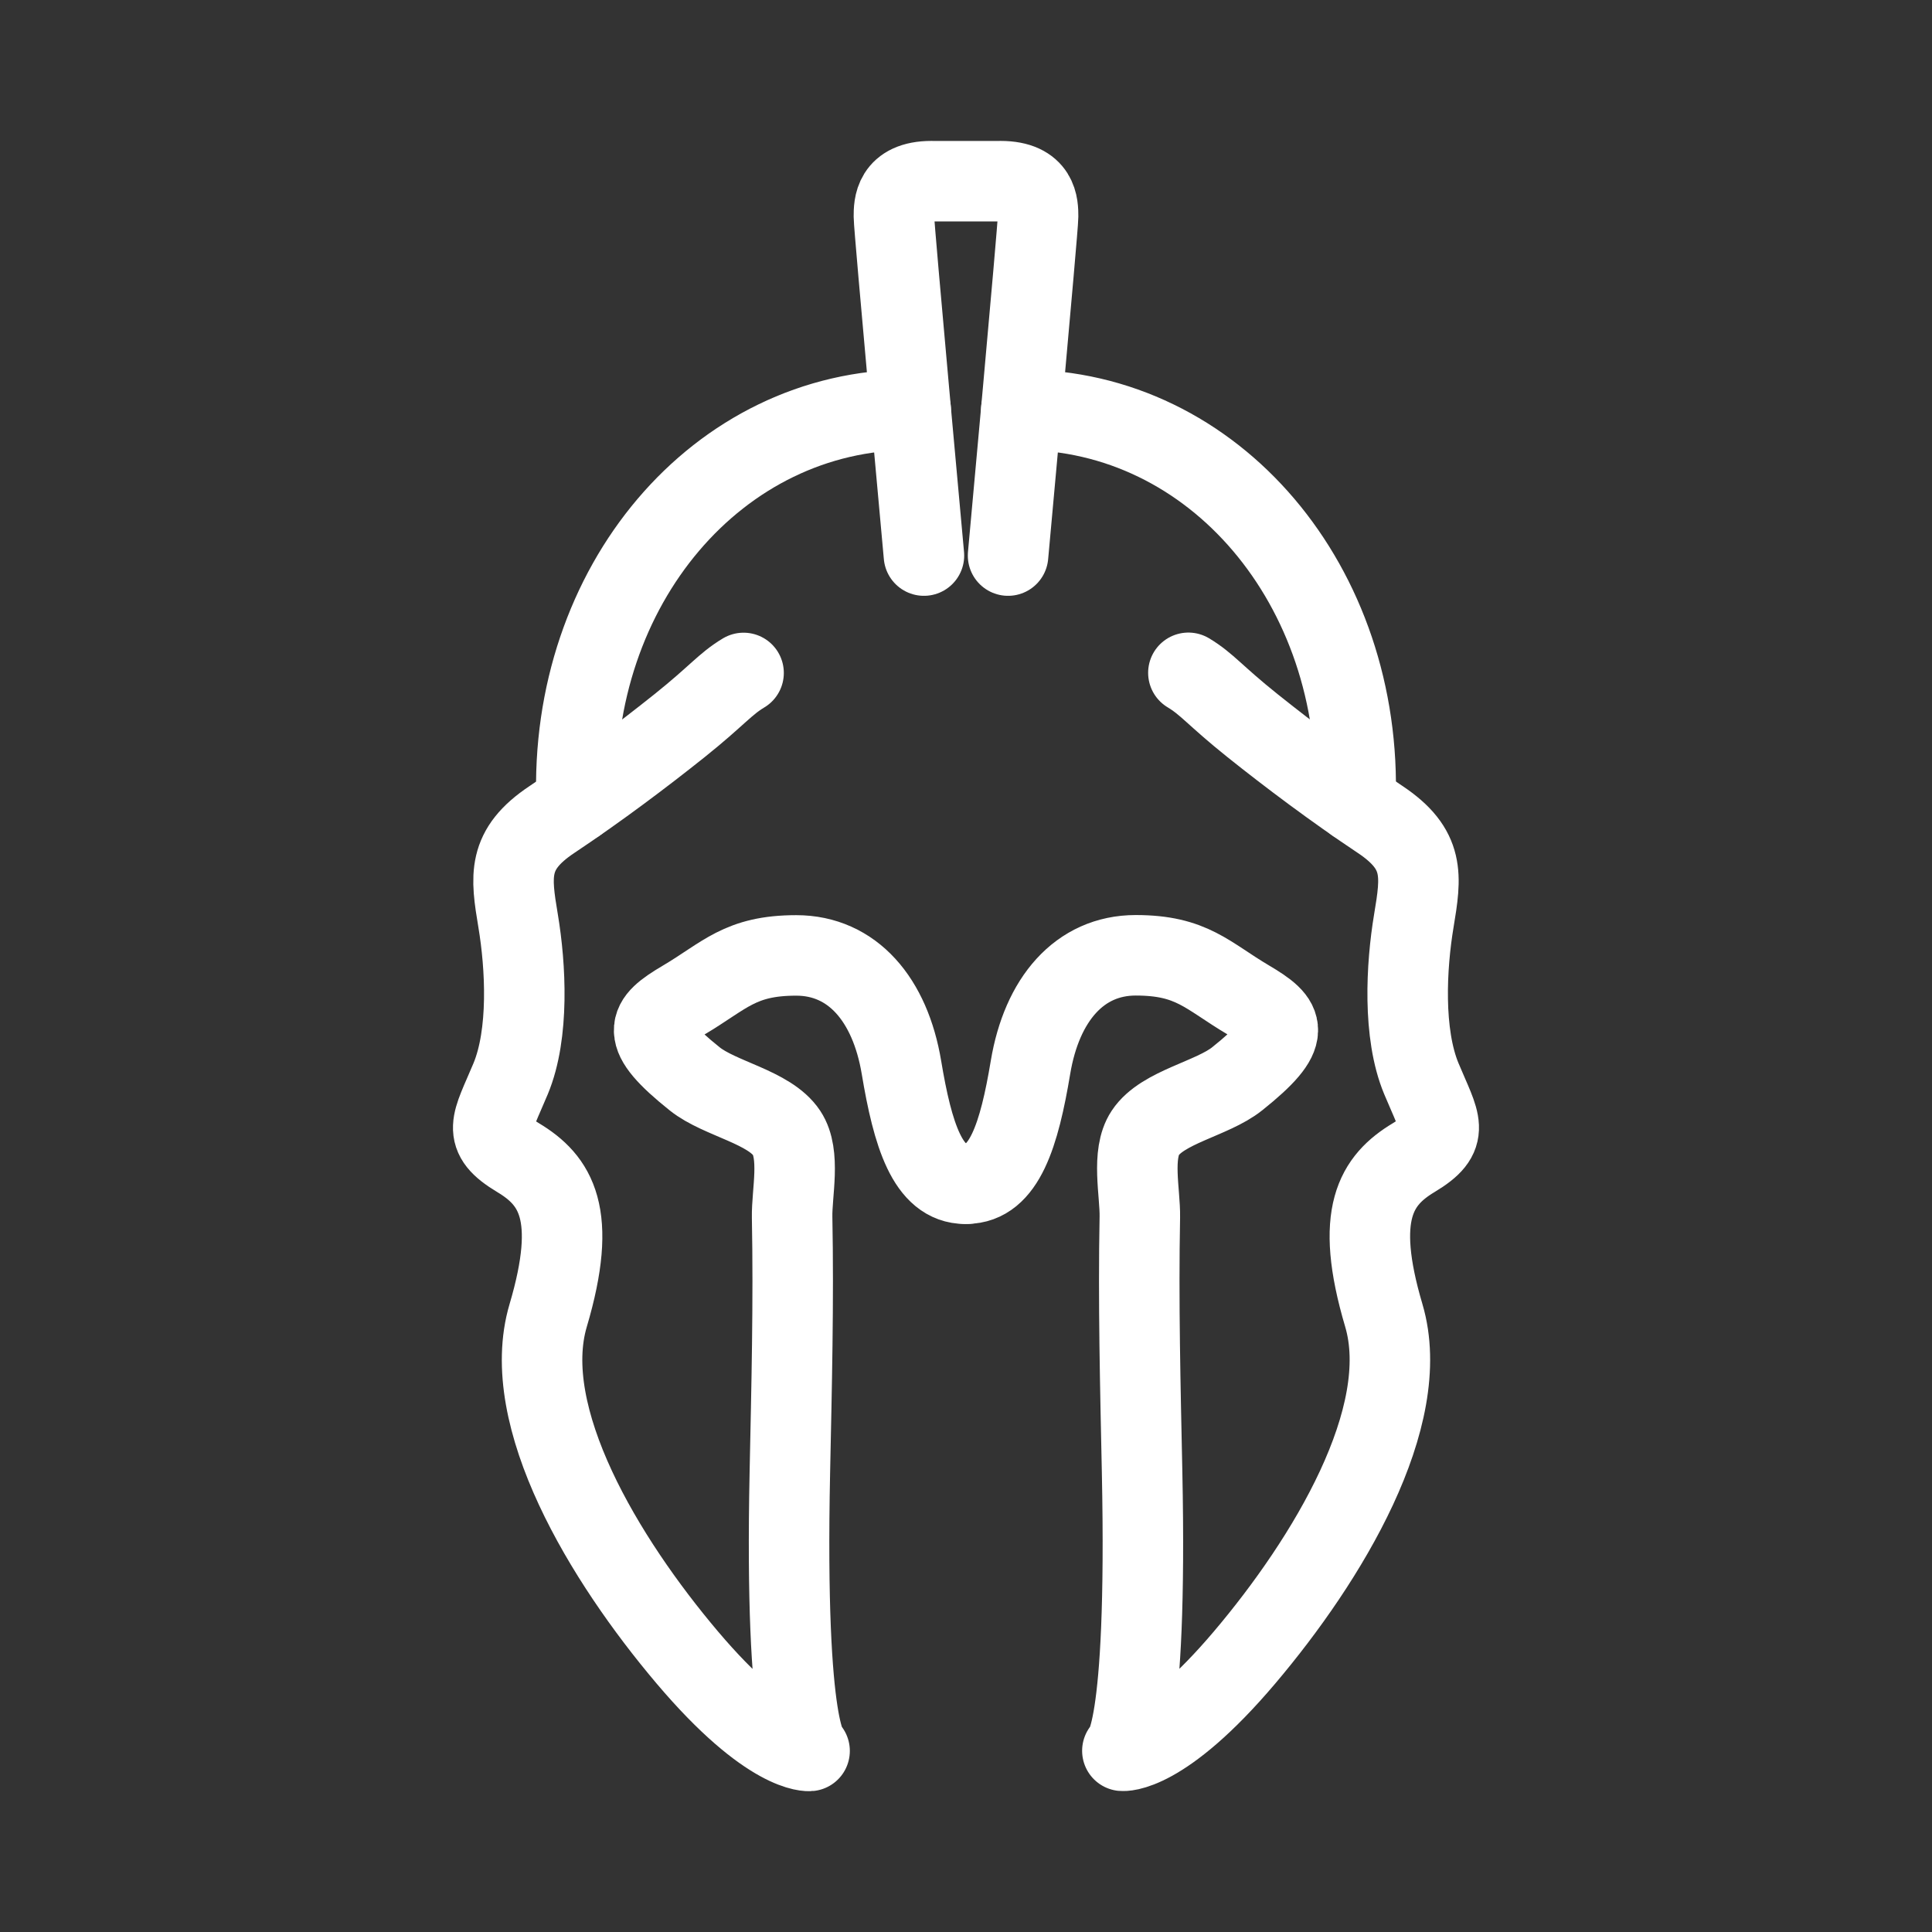 <?xml version="1.0" encoding="UTF-8"?><svg id="b" xmlns="http://www.w3.org/2000/svg" viewBox="0 0 48 48"><rect x="0" y="0" width="48" height="48" fill="#333333" stroke="none"/><defs><style>.c{stroke-width:2px;fill:none;stroke:#fff;stroke-linecap:round;stroke-linejoin:round;}</style></defs><path class="c" d="m25.374,10.18c4.794,0,8.495,4.371,8.301,9.76"/><path class="c" d="m29.525,16.716c.467.28.654.56,1.587,1.307.934.747,2.054,1.587,3.174,2.334,1.12.747,1.027,1.4.84,2.521s-.28,2.8.187,3.921c.467,1.12.746,1.4-.187,1.96-.933.56-1.493,1.401-.746,3.921.746,2.521-1.4,6.068-3.455,8.495-2.054,2.427-3.04,2.323-3.04,2.323,0,0,.628-.271.49-6.931-.044-2.108-.096-4.222-.056-6.329.011-.605-.217-1.558.135-2.091.428-.648,1.662-.847,2.284-1.345,1.401-1.12,1.197-1.415.28-1.956-1.027-.607-1.4-1.112-2.801-1.112-1.4,0-2.333,1.101-2.614,2.781-.28,1.68-.654,2.892-1.587,2.892h-.034"/><path class="c" d="m14.325,19.94c-.194-5.389,3.507-9.76,8.301-9.76"/><path class="c" d="m22.955,13.803s-.746-8.143-.746-8.422c0-.28,0-.88.933-.88v.001h.858s.858,0,.858,0v-.001c.933,0,.933.601.933.88,0,.28-.746,8.422-.746,8.422"/><path class="c" d="m24.017,29.41h-.034c-.933,0-1.307-1.212-1.587-2.892-.281-1.68-1.214-2.781-2.614-2.781-1.401,0-1.774.505-2.801,1.112-.917.541-1.121.835.28,1.956.622.498,1.856.697,2.284,1.345.352.533.124,1.487.135,2.091.04,2.107-.012,4.221-.056,6.329-.138,6.66.49,6.931.49,6.931,0,0-.986.103-3.04-2.323-2.054-2.427-4.201-5.974-3.455-8.495.747-2.521.187-3.361-.746-3.921-.933-.56-.654-.84-.187-1.96.467-1.121.374-2.801.187-3.921s-.28-1.774.84-2.521c1.12-.747,2.24-1.587,3.174-2.334.933-.747,1.121-1.027,1.587-1.307"/></svg>